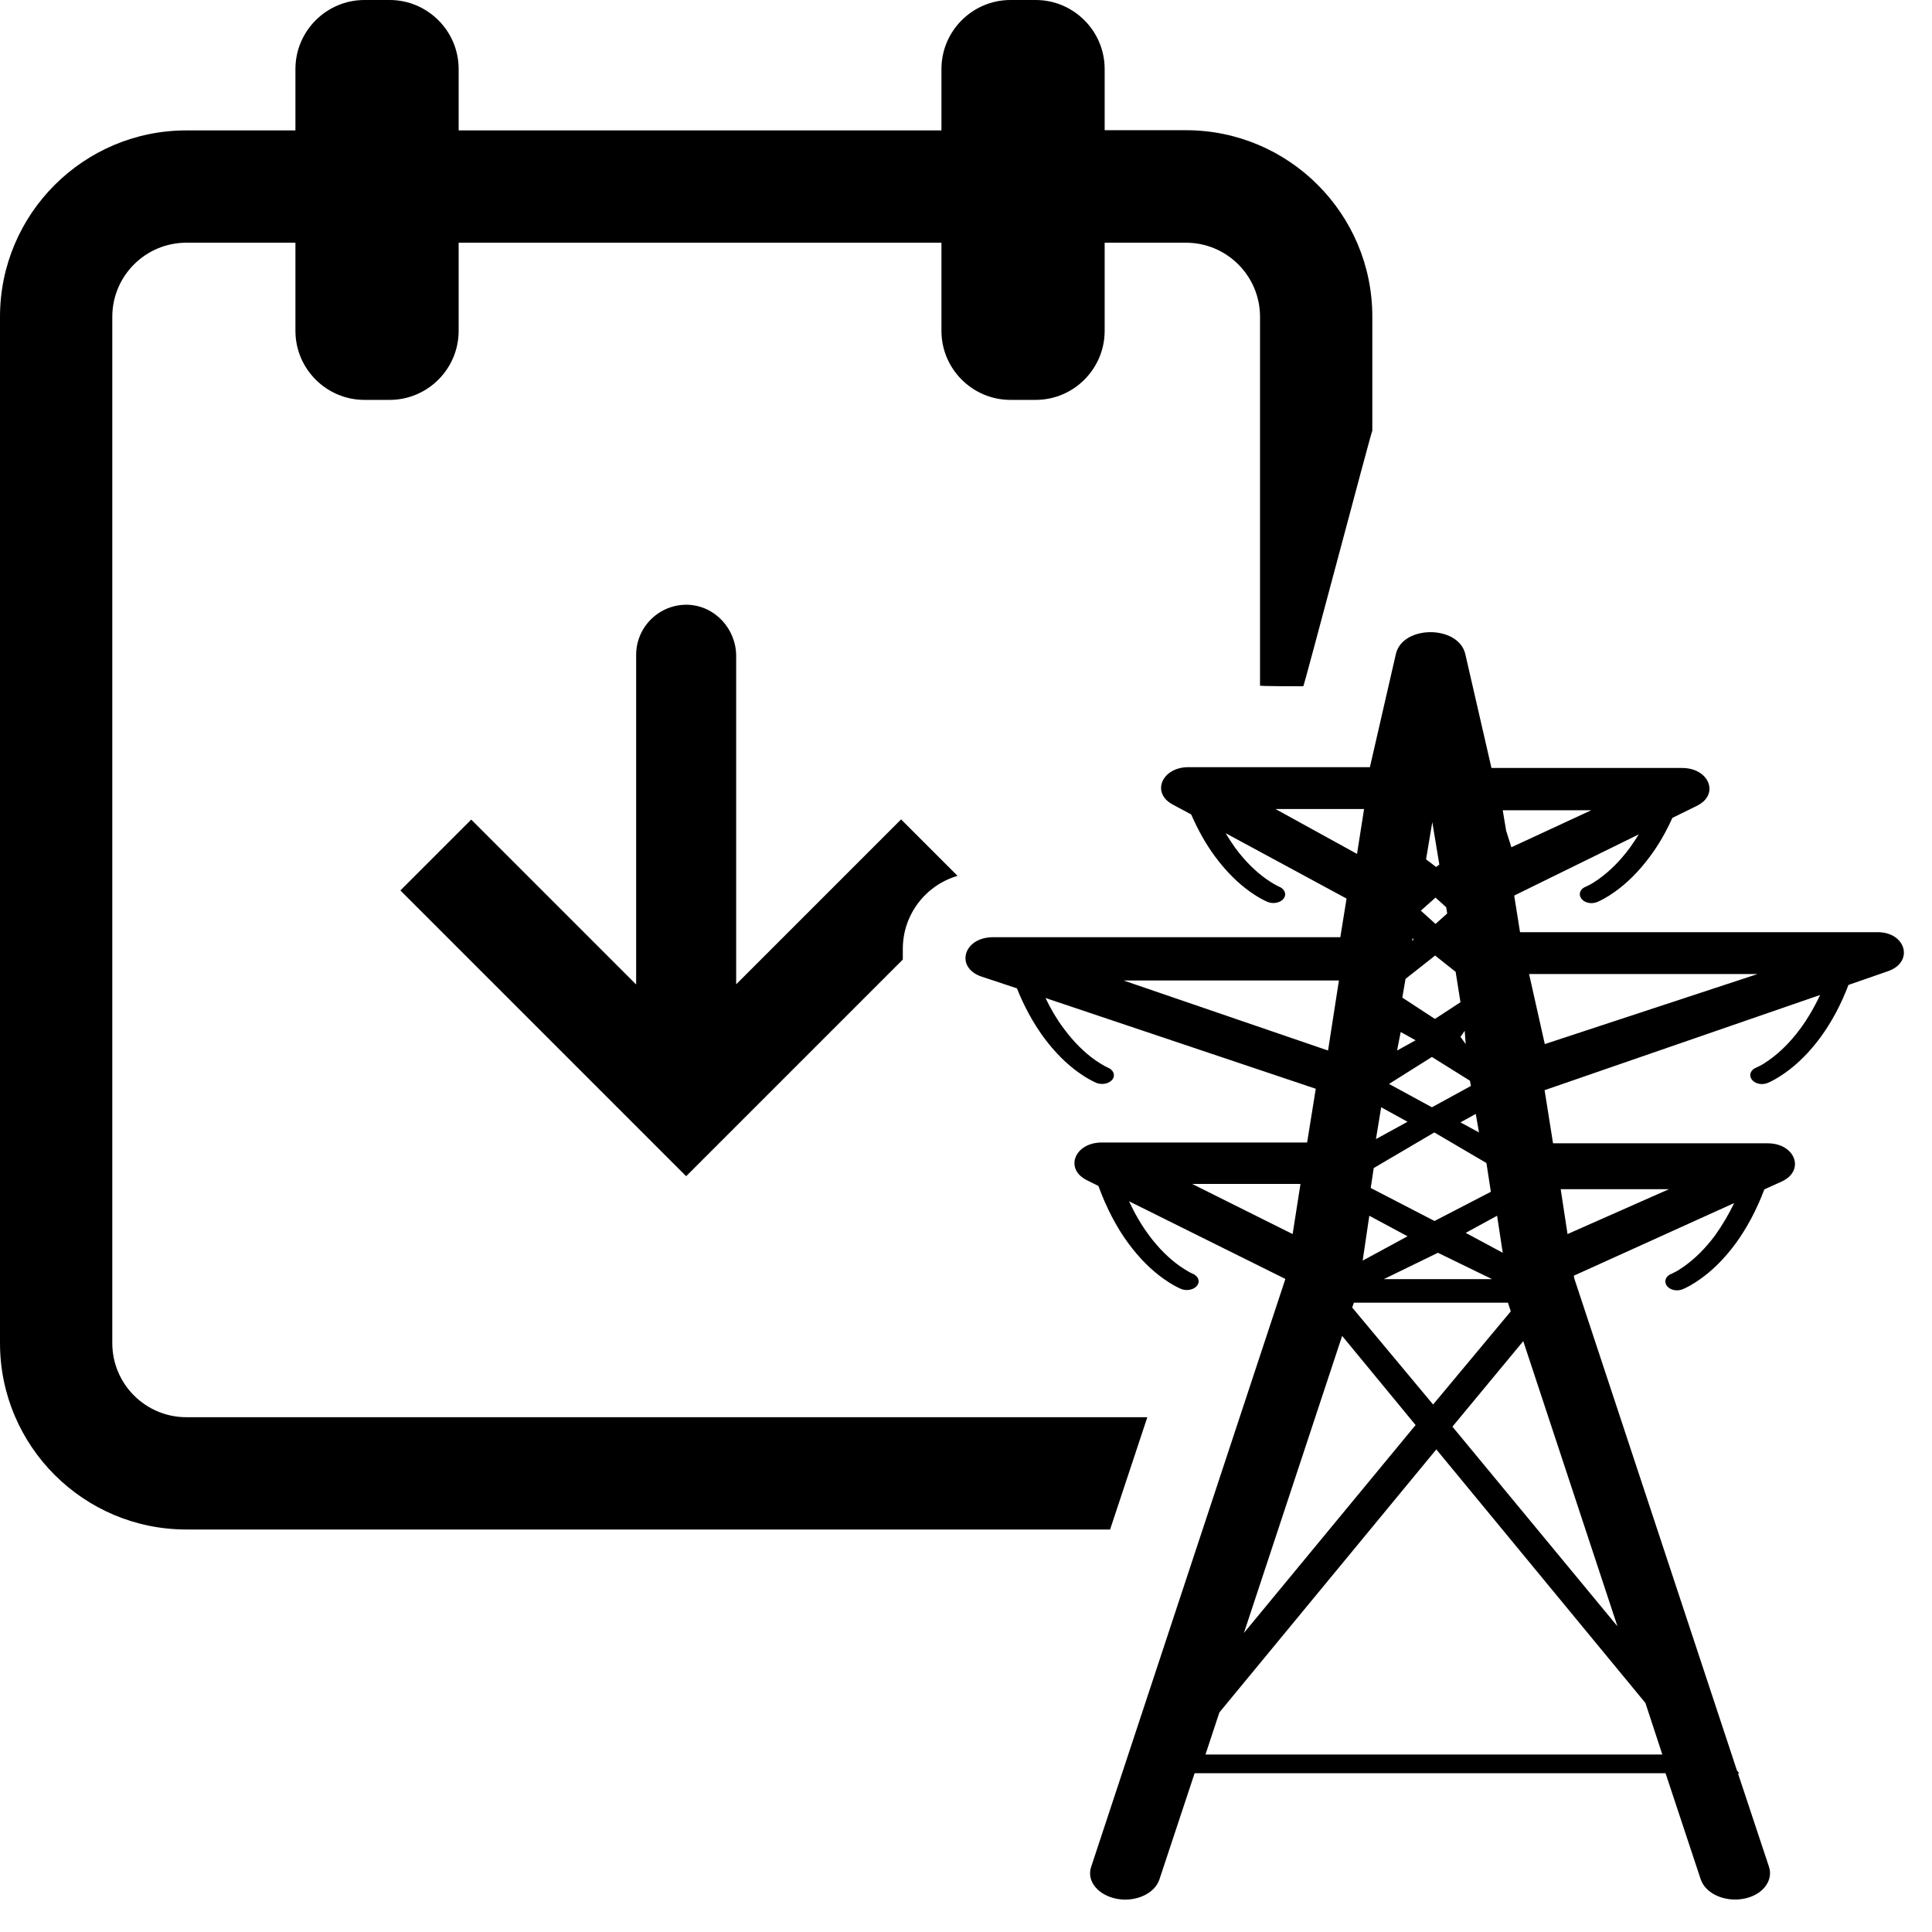 <?xml version="1.0" encoding="utf-8"?>
<!-- Generator: Adobe Illustrator 26.2.1, SVG Export Plug-In . SVG Version: 6.00 Build 0)  -->
<svg version="1.1" id="Capa_1" xmlns="http://www.w3.org/2000/svg" xmlns:xlink="http://www.w3.org/1999/xlink" x="0px" y="0px"
	 viewBox="0 0 960 960" style="enable-background:new 0 0 960 960;" xml:space="preserve">
<path d="M448.5,476.9l-90,90L341,584.4c0,0-0.1,0-0.1,0l-17.5-17.5L199,442.5c0,0,0-0.1,0-0.1l35.1-35.1c0,0,0.1,0,0.1,0l81.8,81.8
	c0,0,0.1,0,0.1,0V325.4c0-14,11.6-25.3,25.7-24.9c13.5,0.5,24,12,24,25.5v163c0,0.1,0.1,0.1,0.1,0l81.8-81.8c0,0,0.1,0,0.1,0l28,28
	c-15.7,4.6-27.2,19.1-27.2,36.3V476.9z M570.1,704.2H92.6c-20.3,0-36.8-16.5-36.8-36.8v-510c0-20.3,16.5-36.8,36.8-36.8h54.2v43.8
	c0,18.9,15.4,34.3,34.3,34.3h12.5c18.9,0,34.3-15.4,34.3-34.3v-43.8h239.9v43.8c0,18.9,15.4,34.3,34.3,34.3h12.5
	c18.9,0,34.3-15.4,34.3-34.3v-43.8h40.4c20.3,0,36.8,16.5,36.8,36.8l0,183.3c0,0-0.8,0.3,21.5,0.3c0.4,0,33.9-127,34.3-127v-56.7
	c0-51.1-41.5-92.6-92.6-92.6h-40.4V34.3c0-18.9-15.4-34.3-34.3-34.3h-12.5c-18.9,0-34.3,15.4-34.3,34.3v30.5H227.9V34.3
	c0-18.9-15.4-34.3-34.3-34.3h-12.5c-18.9,0-34.3,15.4-34.3,34.3v30.5H92.6C41.5,64.8,0,106.3,0,157.4v510C0,718.5,41.5,760,92.6,760
	h459L570.1,704.2z M938.1,482.6l-19.6,6.8c-3.8,10-8.5,18.6-13.8,25.9c-5.6,7.6-11.6,13.5-17.7,17.8c-3.8,2.7-6.9,4.3-8.9,5.1
	c-2.9,1.1-6.4,0.2-7.8-2c-1.4-2.2-0.3-4.8,2.6-5.8c0.1-0.1,0.6-0.3,1.4-0.7c1.4-0.7,3-1.7,4.8-3c5.2-3.7,10.5-8.8,15.5-15.6
	c3.6-4.9,6.9-10.5,9.8-16.7l-136.9,47.3l4.2,26.4h106.6c13.8,0,18.8,13.6,7,19l-8.6,3.9c-3.9,10.3-8.7,19.2-14.2,26.8
	c-5.6,7.6-11.6,13.5-17.7,17.8c-3.8,2.7-6.9,4.3-8.9,5.1c-2.9,1.1-6.4,0.2-7.8-2c-1.4-2.2-0.3-4.8,2.6-5.8c0.1-0.1,0.6-0.3,1.4-0.7
	c1.4-0.7,3-1.7,4.8-3c5.2-3.7,10.5-8.8,15.5-15.6c3.4-4.8,6.5-10,9.3-15.8L782,633.9l0.3,1.5l80.8,244.4l1.2,1.4h-0.7l15.4,46.4
	c2.3,7-3.3,14.2-12.7,15.9s-18.8-2.6-21.2-9.6l-17.5-52.8H593.6l-17.5,52.8c-2.3,7-11.8,11.4-21.2,9.6c-9.4-1.8-15.1-8.9-12.7-15.9
	l96.5-292.1L561,596.9c2.9,6.2,6.1,11.7,9.7,16.6c5,6.8,10.3,11.9,15.5,15.6c1.8,1.2,3.3,2.2,4.8,3c0.8,0.4,1.2,0.6,1.4,0.7
	c2.9,1.1,4,3.7,2.6,5.8c-1.4,2.1-4.9,3-7.8,2c-2-0.8-5.1-2.4-8.9-5.1c-6.1-4.3-12.1-10.2-17.7-17.8c-5.8-7.9-10.8-17.4-14.8-28.4
	l-5.8-2.9c-11.2-5.6-6-18.7,7.5-18.7h102l4.3-26.7l-134.3-45.1c2.7,5.6,5.7,10.7,9.1,15.2c5,6.8,10.3,11.9,15.5,15.6
	c1.8,1.2,3.3,2.2,4.8,3c0.8,0.4,1.2,0.6,1.4,0.7c2.9,1.1,4,3.7,2.6,5.8c-1.4,2.1-4.9,3-7.8,2c-2-0.8-5.1-2.4-8.9-5.1
	c-6.1-4.3-12.1-10.2-17.7-17.8c-5.1-7-9.5-15-13.2-24.2l-17.5-5.8c-13.4-4.5-9.1-19.6,5.6-19.6h172.6l3.1-19.2l-60.1-32.5
	c1.5,2.5,3.1,4.9,4.7,7.2c5,6.8,10.3,11.9,15.5,15.6c1.8,1.2,3.3,2.2,4.8,3c0.8,0.4,1.2,0.6,1.4,0.7c2.9,1.1,4,3.7,2.6,5.8
	c-1.4,2.1-4.9,3-7.8,2c-2-0.8-5.1-2.4-8.9-5.1c-6.1-4.3-12.1-10.2-17.7-17.8c-4.4-6-8.3-12.9-11.7-20.7l-9.3-5
	c-10.7-5.8-5.2-18.5,7.9-18.5h90.2l12.9-56.2c3.3-14.5,31.1-14.5,34.5,0l13,56.6h91.1c0.1,0,0.1,0,0.3,0h3.3
	c13.5,0,18.8,13.2,7.4,18.8l-12.2,6c-3.2,7.1-6.9,13.5-11,19c-5.6,7.6-11.6,13.5-17.7,17.8c-3.8,2.7-6.9,4.3-8.9,5.1
	c-2.9,1.1-6.4,0.2-7.8-2c-1.4-2.2-0.3-4.8,2.6-5.8c0.1-0.1,0.6-0.3,1.4-0.7c1.4-0.7,3-1.7,4.8-3c5.2-3.7,10.5-8.8,15.5-15.6
	c1.5-2.1,3-4.3,4.4-6.6l-61.9,30.4l2.9,18.2h177.6C947,463.1,951.3,478,938.1,482.6z M746.7,402.6l1.7,10.2l2.6,8.2l39.7-18.4H746.7
	z M672.7,647.4l-0.8,2.3l40.2,48.2l38.6-46.3l-1.4-4.3H672.7z M741.4,635.6l-26.9-13.1l-26.9,13.1H741.4z M743.9,604.1l-15.6,8.5
	l18.4,9.9L743.9,604.1z M733.3,553.5l-7.6,4.2l9.2,5L733.3,553.5z M727.8,512.2l-2.1,3l2.6,3.6L727.8,512.2z M708.6,427l5,3.8
	l1.6-1.2l-3.5-21.1L708.6,427z M706,452.5l7.3,6.6l5.8-5.2l-0.5-3.1l-5.3-4.8L706,452.5z M701.7,467.6l0.7-0.8l-0.5-0.6L701.7,467.6
	z M696.8,495.7l16.2,10.6l12.7-8.3l-2.4-15.1l-10.2-8.1l-14.7,11.6L696.8,495.7z M694.2,522l9.2-5.1l-7.4-4.1L694.2,522z
	 M690.2,538.6l21.3,11.6l19.4-10.6l-0.5-2.6l-18.9-11.8L690.2,538.6z M683.7,566l15.7-8.6l-13.1-7.2L683.7,566z M681.1,590.3
	l31.7,16.4l28-14.5l-2.2-14.3l-25.9-15.2l-30.1,17.7L681.1,590.3z M677.1,626.4l22.3-12.1l-19-10.2L677.1,626.4z M674.3,424.3
	l3.5-22.3h-44L674.3,424.3z M659.9,522l5.4-34.8h-107L659.9,522z M642.3,613.2l3.9-24.9h-53.8L642.3,613.2z M618.1,811.4l85.3-103.3
	l-36.5-44.3L618.1,811.4z M817.6,846.2l-103.9-126L605.9,850.9l-6.9,20.9h227L817.6,846.2z M775.5,590.9l3.4,22.3l50.4-22.3H775.5z
	 M756.9,666.4l-35.2,42.5l82,99.2L756.9,666.4z M873.3,484H759.8l7.8,34.8L873.3,484z"/>
</svg>
